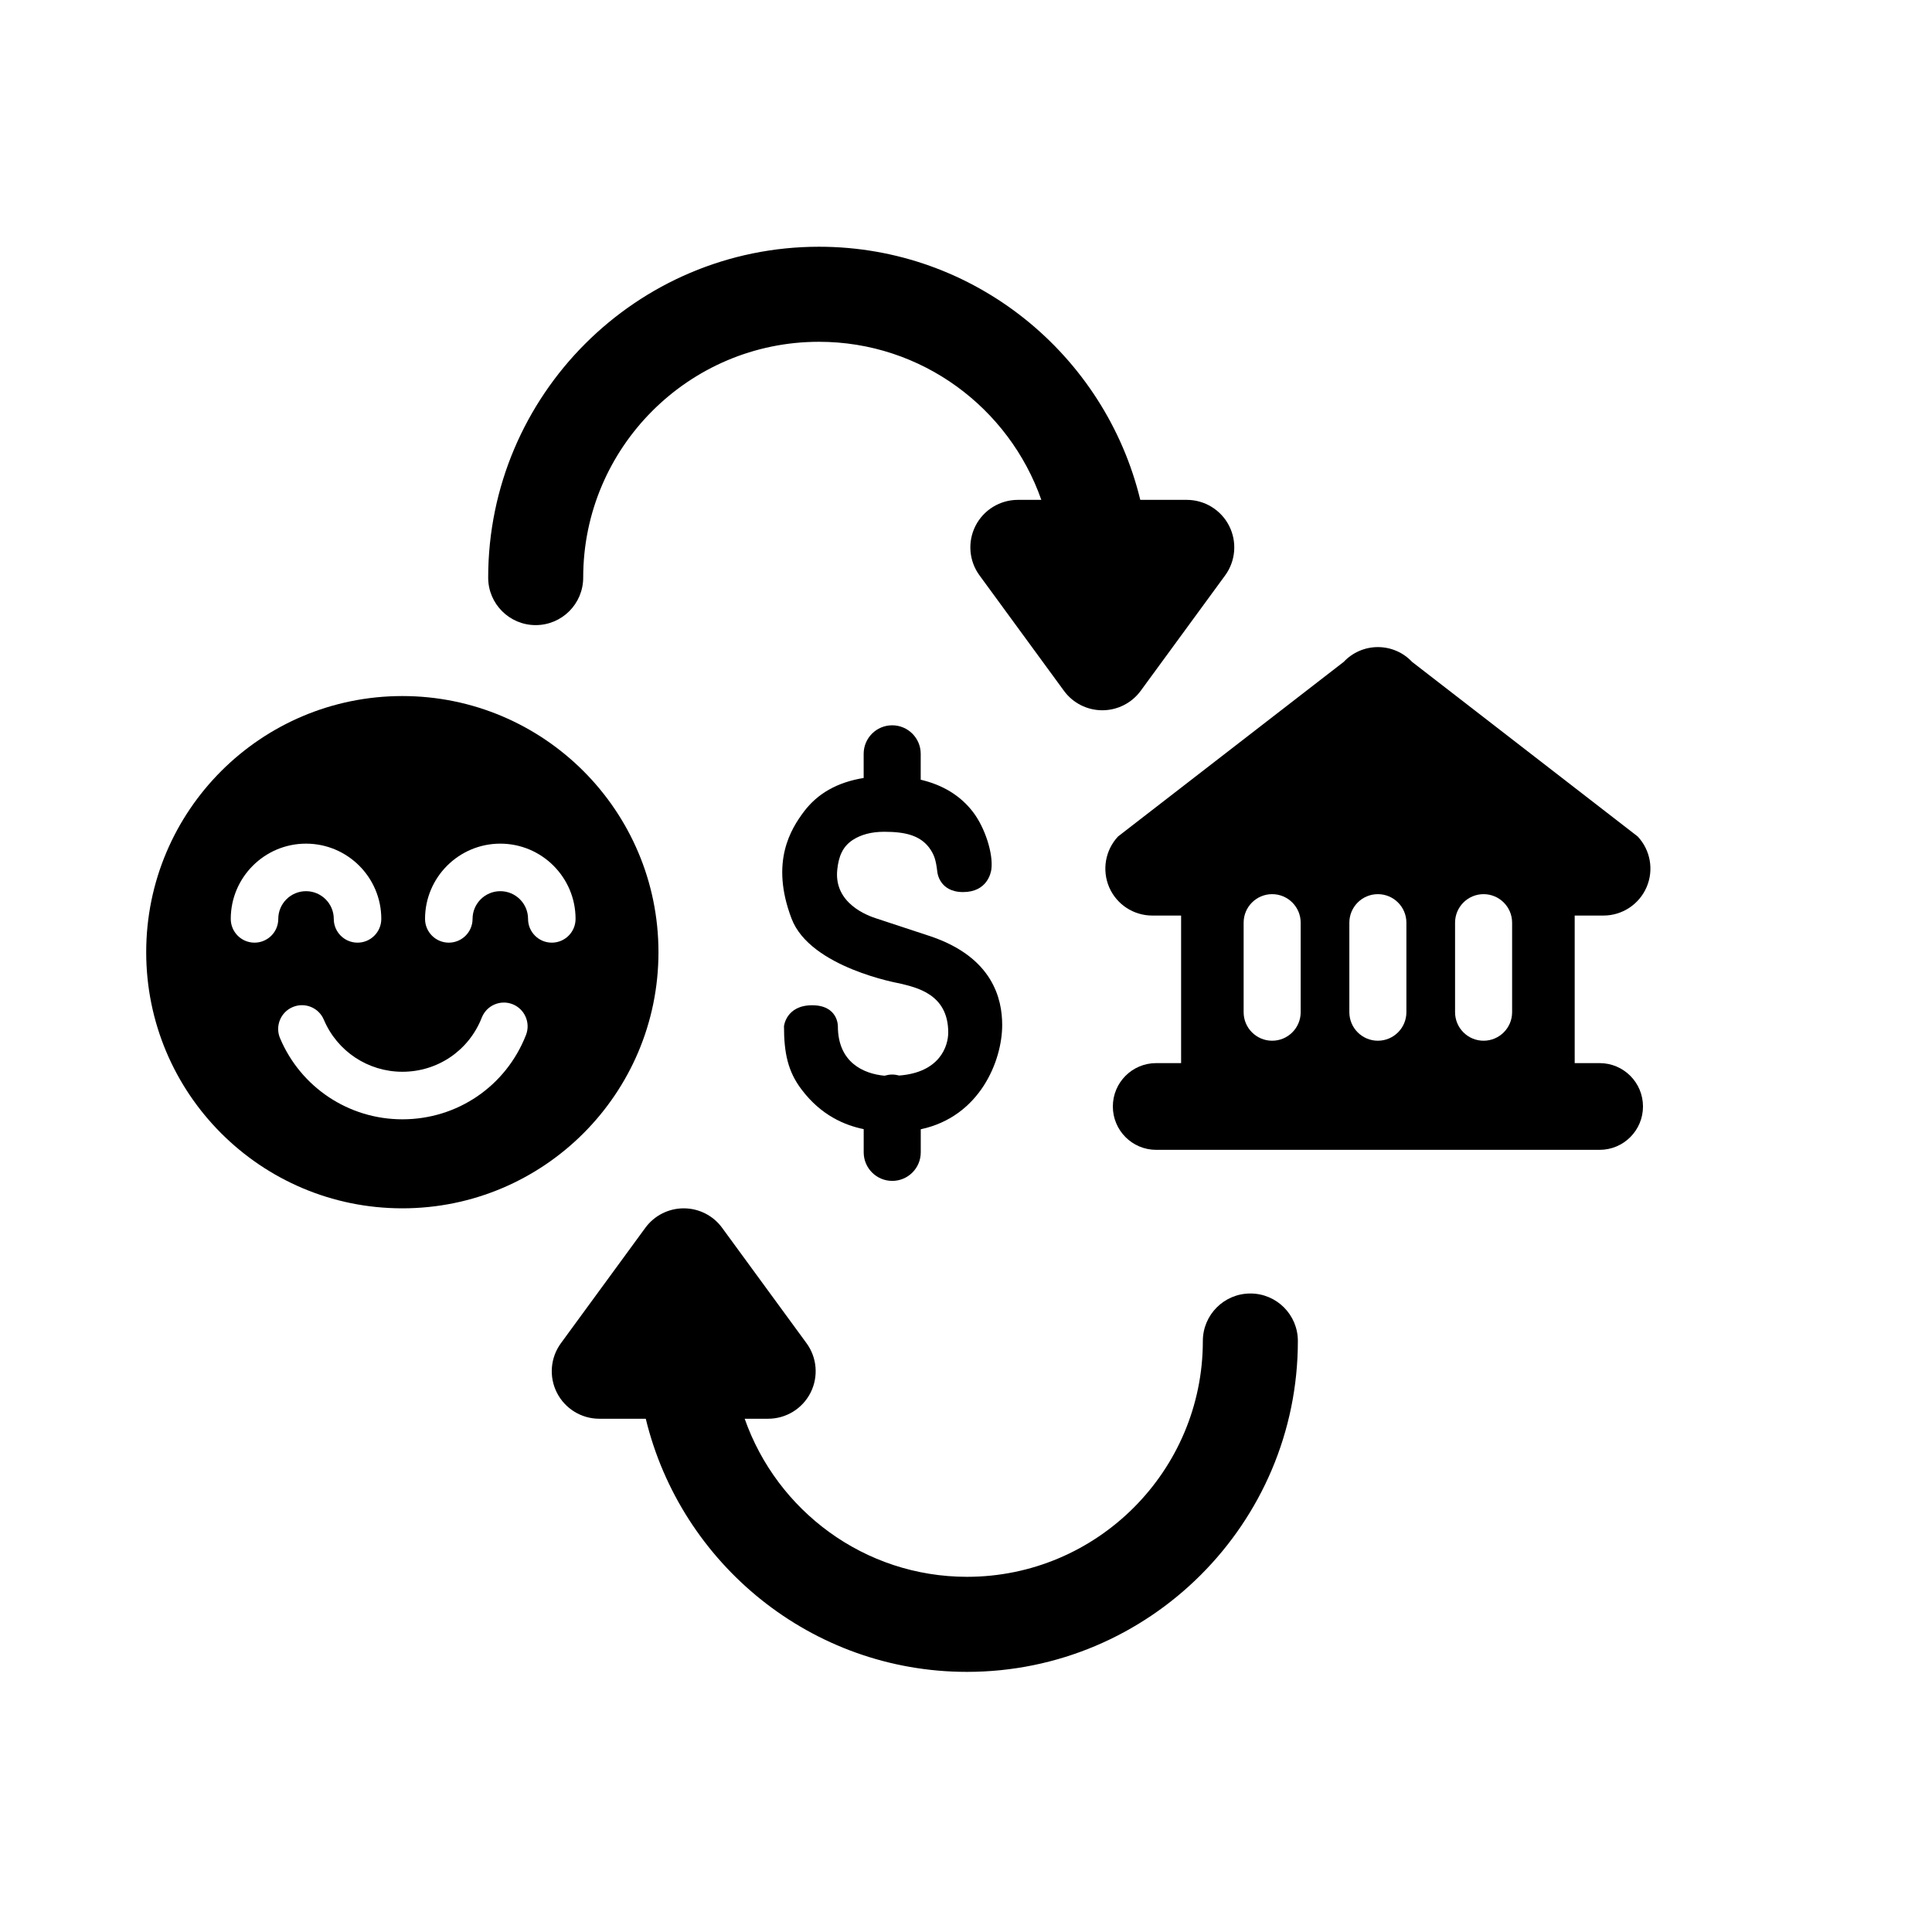 <?xml version="1.0" encoding="UTF-8"?>
<!-- The Best Svg Icon site in the world: iconSvg.co, Visit us! https://iconsvg.co -->
<svg fill="#000000" width="800px" height="800px" version="1.1" viewBox="144 144 512 512" xmlns="http://www.w3.org/2000/svg">
 <g>
  <path d="m318.5 396.34c0-37.484-30.391-67.879-67.875-67.879-37.488 0-67.879 30.391-67.879 67.879 0 37.488 30.383 67.879 67.879 67.879 37.488 0 67.875-30.391 67.875-67.879zm-107.05-2.527c-3.477 0-6.297-2.82-6.297-6.297 0-11 8.949-19.941 19.945-19.941 11.004 0 19.949 8.941 19.949 19.941 0 3.477-2.82 6.297-6.297 6.297-3.477 0-6.297-2.82-6.297-6.297 0-4.051-3.301-7.344-7.356-7.344-4.055 0-7.352 3.293-7.352 7.344 0.004 3.473-2.82 6.297-6.297 6.297zm71.941 24.477c-5.32 13.566-18.184 22.34-32.762 22.34-14.172 0-26.895-8.434-32.414-21.492-1.355-3.203 0.145-6.898 3.352-8.254 3.215-1.355 6.902 0.141 8.254 3.352 3.543 8.379 11.715 13.793 20.812 13.793 9.367 0 17.625-5.629 21.039-14.34 1.27-3.238 4.926-4.832 8.16-3.566 3.231 1.277 4.82 4.93 3.559 8.168zm6.844-24.477c-3.477 0-6.297-2.82-6.297-6.297 0-4.051-3.293-7.344-7.352-7.344-4.055 0-7.352 3.293-7.352 7.344 0 3.477-2.82 6.297-6.297 6.297-3.477 0-6.297-2.82-6.297-6.297 0-11 8.949-19.941 19.945-19.941 11 0 19.945 8.941 19.945 19.941 0.004 3.473-2.812 6.297-6.297 6.297z"/>
  <path d="m285.96 309.66c6.957 0 12.594-5.637 12.594-12.594 0-34.457 28.027-62.488 62.484-62.488 27.23 0 50.391 17.543 58.926 41.891h-6.211c-4.742 0-9.09 2.66-11.238 6.891-2.144 4.231-1.734 9.309 1.074 13.133l22.371 30.582c2.371 3.246 6.152 5.152 10.168 5.152s7.793-1.914 10.168-5.152l22.375-30.582c2.797-3.828 3.211-8.906 1.062-13.133-2.144-4.227-6.484-6.891-11.23-6.891h-12.316c-9.309-38.426-43.898-67.082-85.141-67.082-48.344 0-87.672 39.332-87.672 87.68-0.008 6.957 5.629 12.594 12.586 12.594z"/>
  <path d="m475.36 486.79c-6.957 0-12.594 5.637-12.594 12.594 0 34.457-28.031 62.488-62.488 62.488-27.234 0-50.391-17.543-58.93-41.891h6.219c4.742 0 9.082-2.66 11.23-6.891 2.144-4.231 1.738-9.309-1.066-13.133l-22.371-30.582c-2.371-3.246-6.144-5.152-10.168-5.152-4.019 0-7.793 1.914-10.168 5.152l-22.371 30.582c-2.805 3.828-3.215 8.906-1.066 13.133 2.152 4.231 6.488 6.891 11.23 6.891h12.316c9.301 38.426 43.891 67.082 85.133 67.082 48.344 0 87.68-39.332 87.68-87.68 0.008-6.953-5.629-12.594-12.586-12.594z"/>
  <path d="m380.45 456.95c4.176 0 7.559-3.387 7.559-7.559v-6.125c15.68-3.336 21.582-18.164 21.582-27.629 0-7.031-2.559-17.852-18.777-23.438l-14.57-4.801c-2.238-0.719-11.324-3.953-10.359-12.941 0.363-3.43 1.367-6.066 4.109-7.871 2.231-1.438 5.008-2.156 8.305-2.156 5.606 0 9.422 0.945 11.914 4.172 1.367 1.867 1.809 3.238 2.188 6.473 0 0 0.441 5.332 6.82 5.332 6.383 0 7.367-5.074 7.496-5.984 0.559-4.141-1.684-11.078-4.832-15.195-3.402-4.465-8.156-7.25-13.887-8.594v-6.863c0-4.172-3.379-7.559-7.559-7.559-4.176 0-7.559 3.387-7.559 7.559v6.402c-6.922 1.117-12.227 4.09-15.875 8.973-3.359 4.523-8.977 13.246-3.223 28.32 4.957 13 28.621 17.148 28.621 17.148 4.422 1.082 12.867 2.777 12.891 12.969 0.004 3.707-2.262 10.617-12.984 11.445-0.605-0.152-1.219-0.262-1.867-0.262-0.715 0-1.391 0.133-2.047 0.312-5.613-0.523-12.348-3.559-12.348-13.121 0 0 0.105-5.551-6.82-5.551-6.926 0-7.461 5.551-7.461 5.551 0 7.039 1.008 11.996 4.684 16.809 5.148 6.805 11.352 9.426 16.438 10.469v6.144c0.004 4.184 3.387 7.57 7.562 7.57z"/>
  <path d="m568.94 386.63c4.957 0 9.445-2.953 11.418-7.508 1.969-4.555 1.043-9.84-2.363-13.457l-59.785-46.266c-2.344-2.5-5.617-3.914-9.062-3.914-3.414 0-6.699 1.414-9.043 3.914l-59.801 46.266c-3.394 3.617-4.316 8.902-2.363 13.457 1.969 4.555 6.453 7.508 11.418 7.508h7.648v39.105h-6.609c-6.348 0-11.48 5.144-11.48 11.492 0 6.348 5.141 11.492 11.48 11.492h117.52c6.348 0 11.492-5.144 11.492-11.492 0-6.348-5.144-11.492-11.492-11.492h-6.606v-39.105zm-80.246 25.613c0 4.172-3.387 7.559-7.559 7.559s-7.559-3.387-7.559-7.559v-23.723c0-4.172 3.387-7.559 7.559-7.559s7.559 3.387 7.559 7.559zm28.016 0c0 4.172-3.387 7.559-7.559 7.559s-7.559-3.387-7.559-7.559v-23.723c0-4.172 3.387-7.559 7.559-7.559s7.559 3.387 7.559 7.559zm28.016 0c0 4.172-3.387 7.559-7.559 7.559s-7.559-3.387-7.559-7.559v-23.723c0-4.172 3.387-7.559 7.559-7.559s7.559 3.387 7.559 7.559z"/>
 </g>
</svg>